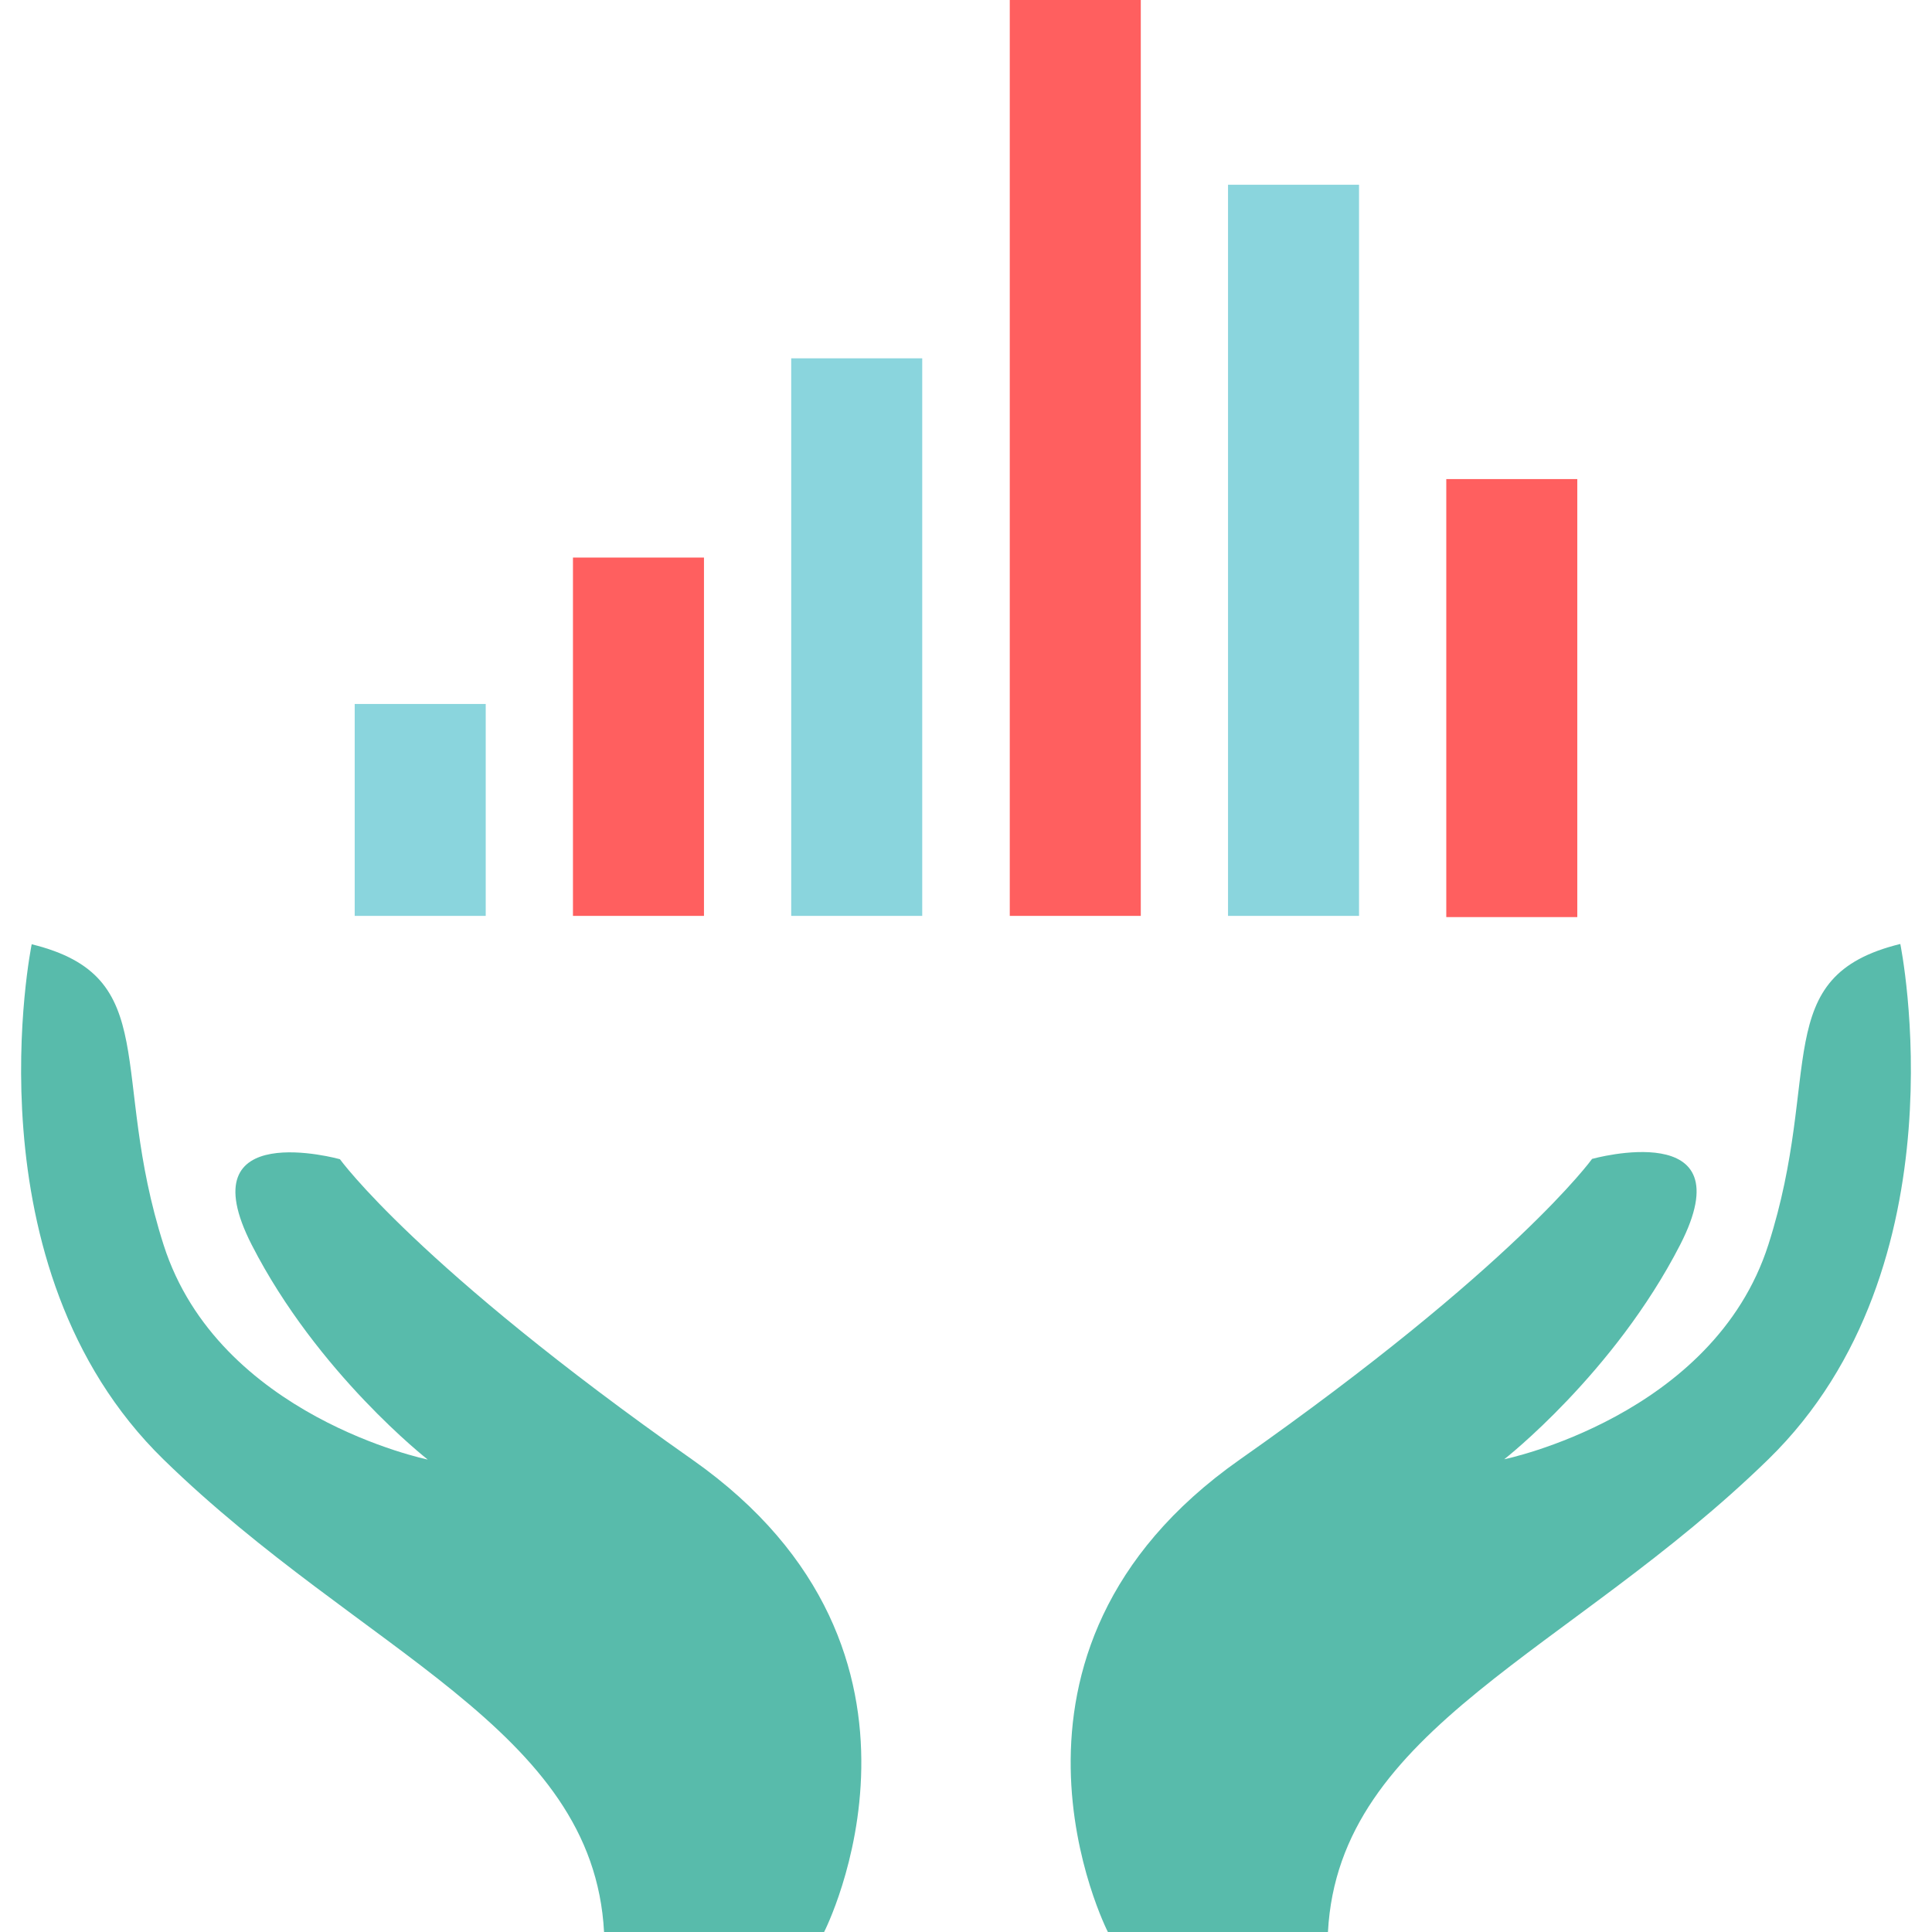 <!DOCTYPE svg PUBLIC "-//W3C//DTD SVG 1.1//EN" "http://www.w3.org/Graphics/SVG/1.1/DTD/svg11.dtd">
<!-- Uploaded to: SVG Repo, www.svgrepo.com, Transformed by: SVG Repo Mixer Tools -->
<svg version="1.1" id="Layer_1" xmlns="http://www.w3.org/2000/svg" xmlns:xlink="http://www.w3.org/1999/xlink" viewBox="0 0 512 512" xml:space="preserve" width="800px" height="800px" fill="#000000">
<g id="SVGRepo_bgCarrier" stroke-width="0"/>
<g id="SVGRepo_tracerCarrier" stroke-linecap="round" stroke-linejoin="round"/>
<g id="SVGRepo_iconCarrier"> <rect x="151.84" y="147.76" style="fill:#FF5F5F;" width="34.72" height="94.96"/> <g> <rect x="94" y="186.56" style="fill:#8AD5DD;" width="34.72" height="56.16"/> <rect x="209.68" y="94.96" style="fill:#8AD5DD;" width="34.72" height="147.76"/> </g> <rect x="267.6" style="fill:#FF5F5F;" width="34.72" height="242.72"/> <rect x="325.44" y="48.96" style="fill:#8AD5DD;" width="34.72" height="193.76"/> <rect x="383.28" y="126.96" style="fill:#FF5F5F;" width="34.72" height="116.08"/> <g> <path style="fill:#58bbab;" d="M293.6,512c0,0-37.92-74,34.96-125.2s93.36-79.68,93.36-79.68s40.8-11.36,23.36,22.72 c-17.52,34.16-46.64,56.88-46.64,56.88s55.44-11.36,70-56.88s0-71.12,34.96-79.68c0,0,17.52,85.36-34.96,136.56 S354.8,457.92,351.92,512H293.6z"/> <path style="fill:#58bbab;" d="M218.4,512c0,0,37.92-74-34.96-125.2s-93.36-79.6-93.36-79.6s-40.8-11.36-23.36,22.72 s46.64,56.88,46.64,56.88s-55.44-11.36-70-56.88s0-71.12-34.96-79.68c0,0-17.52,85.36,34.96,136.56S157.2,457.92,160.08,512H218.4z "/> </g> </g>
</svg>